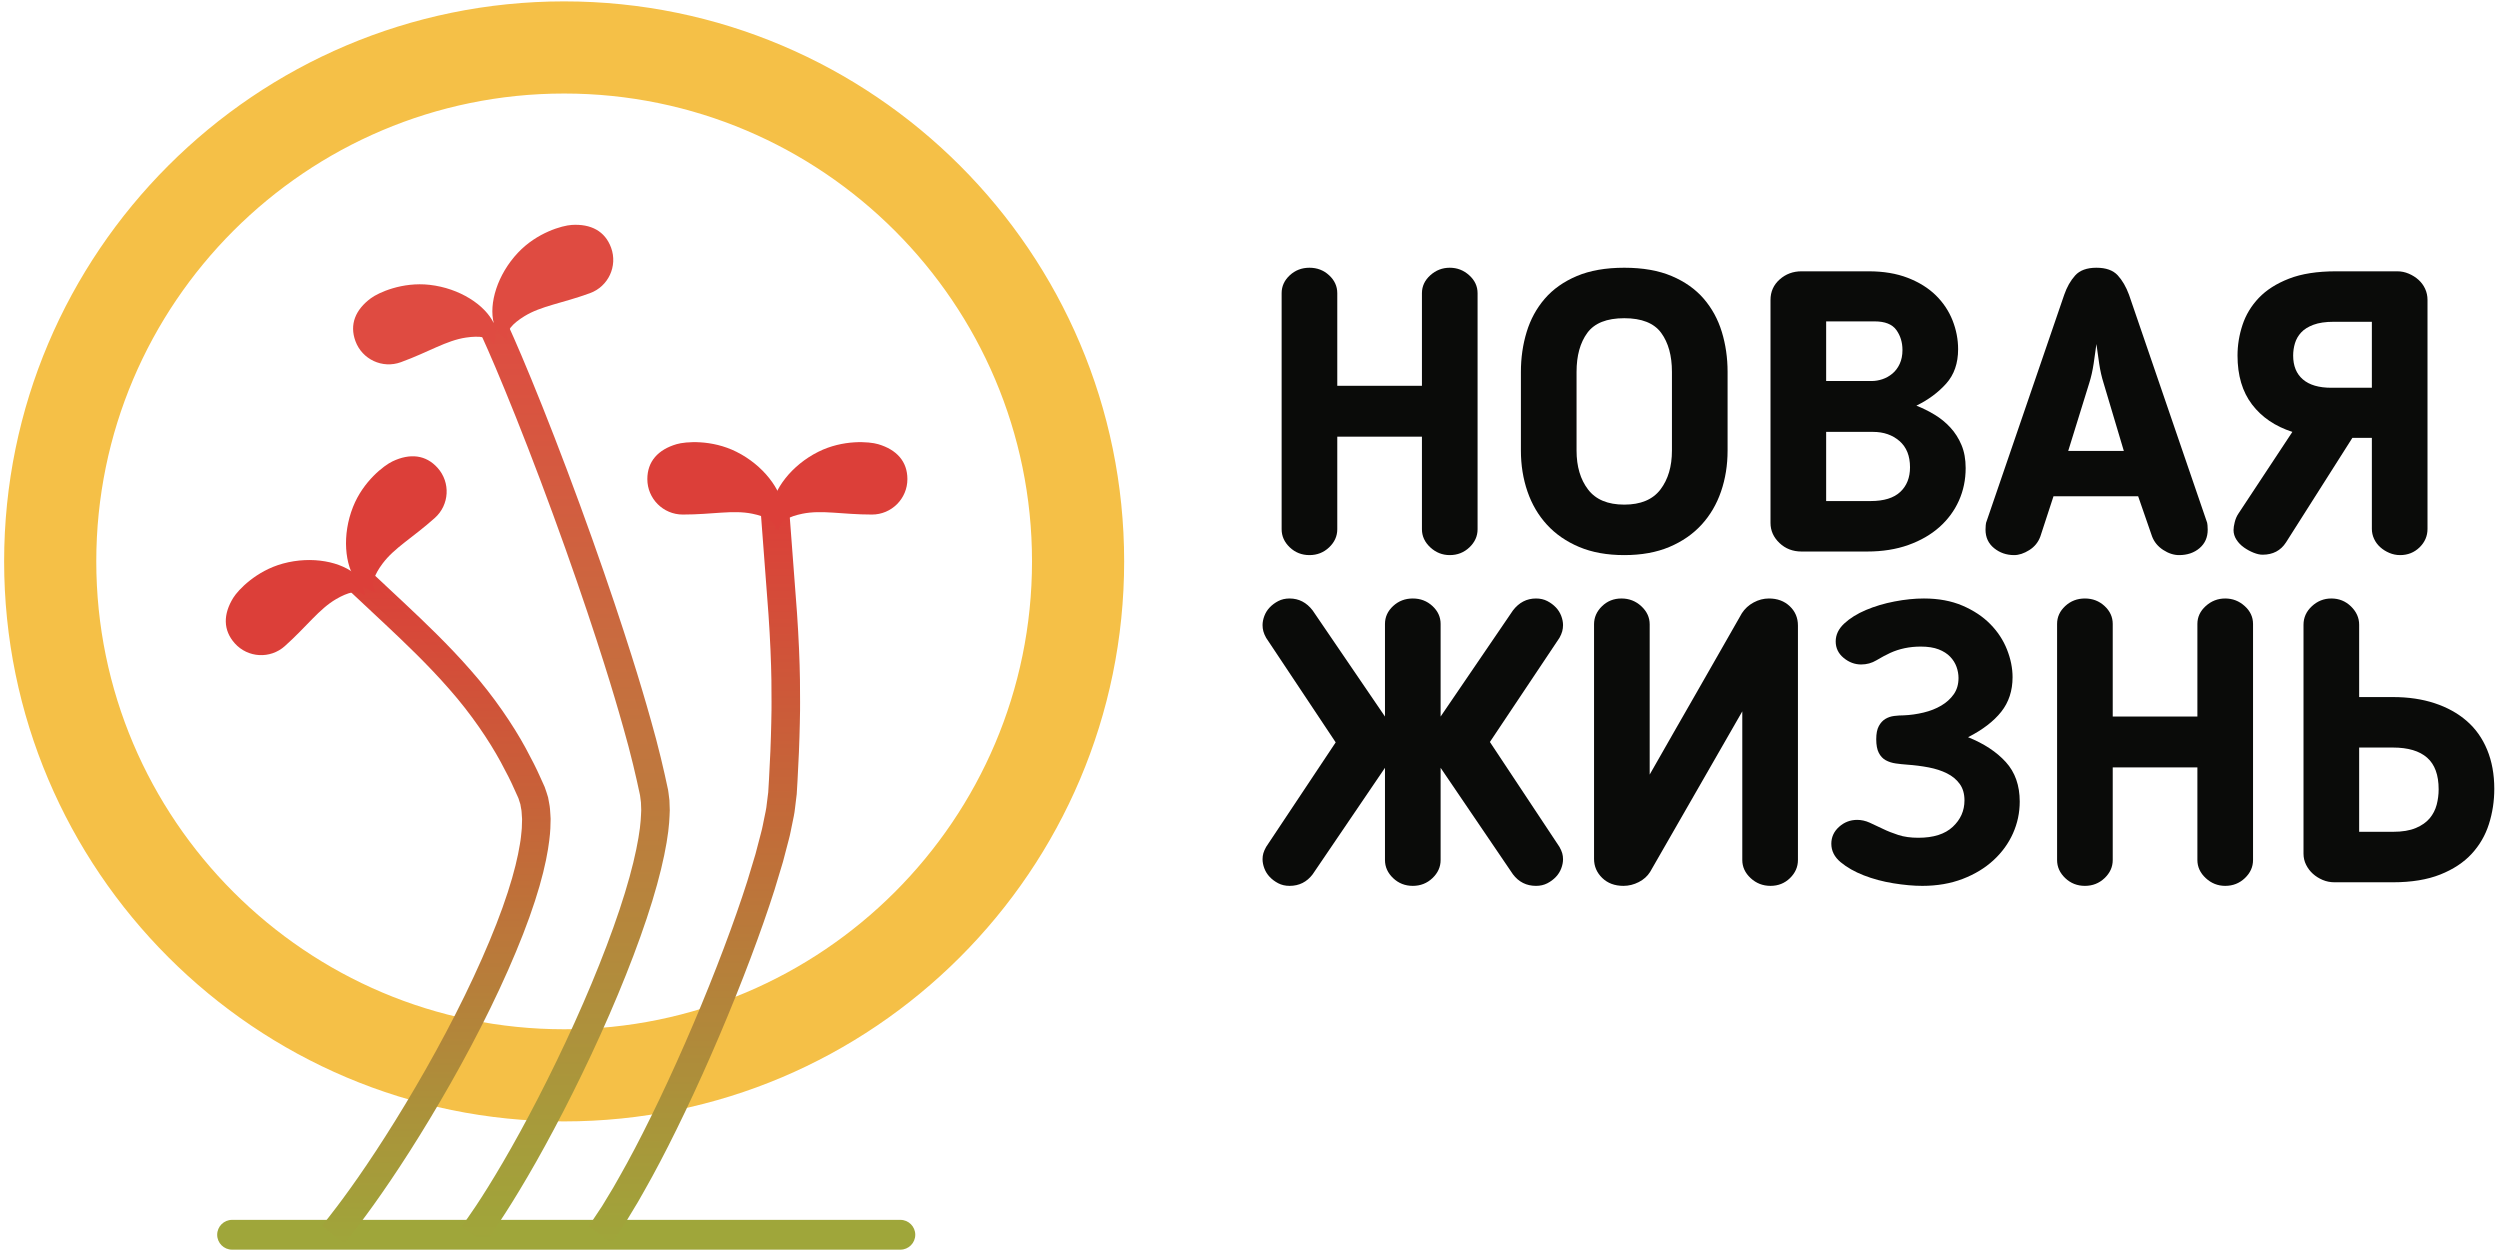 <?xml version="1.0" encoding="UTF-8" standalone="no"?>
<svg width="412px" height="206px" viewBox="0 0 412 206" version="1.1" xmlns="http://www.w3.org/2000/svg" xmlns:xlink="http://www.w3.org/1999/xlink">
    <!-- Generator: Sketch 41.2 (35397) - http://www.bohemiancoding.com/sketch -->
    <title>Group 8</title>
    <desc>Created with Sketch.</desc>
    <defs>
        <linearGradient x1="50%" y1="0%" x2="50%" y2="100%" id="linearGradient-1">
            <stop stop-color="#DC3F39" offset="0%"></stop>
            <stop stop-color="#9FA63A" offset="100%"></stop>
        </linearGradient>
        <linearGradient x1="50%" y1="0%" x2="50%" y2="100%" id="linearGradient-2">
            <stop stop-color="#DF4B41" offset="0%"></stop>
            <stop stop-color="#9FA63A" offset="100%"></stop>
        </linearGradient>
    </defs>
    <g id="Concept" stroke="none" stroke-width="1" fill="none" fill-rule="evenodd">
        <g id="Group-8">
            <path d="M148.38,205.945 L38.248,205.945 C36.892,205.945 35.792,204.845 35.792,203.489 C35.792,202.132 36.892,201.033 38.248,201.033 L148.38,201.033 C149.737,201.033 150.836,202.132 150.836,203.489 C150.836,204.845 149.737,205.945 148.38,205.945" id="Fill-11" fill="#9FA63A"></path>
            <path d="M242.162,90.204 C241.267,91.055 240.187,91.481 238.92,91.481 C237.698,91.481 236.628,91.055 235.711,90.204 C234.794,89.352 234.335,88.359 234.335,87.223 L234.335,71.961 L220.383,71.961 L220.383,87.223 C220.383,88.359 219.935,89.352 219.04,90.204 C218.145,91.055 217.064,91.481 215.798,91.481 C214.531,91.481 213.451,91.055 212.556,90.204 C211.661,89.352 211.213,88.359 211.213,87.223 L211.213,48.315 C211.213,47.179 211.661,46.197 212.556,45.367 C213.451,44.538 214.531,44.123 215.798,44.123 C217.064,44.123 218.145,44.538 219.04,45.367 C219.935,46.197 220.383,47.179 220.383,48.315 L220.383,63.577 L234.335,63.577 L234.335,48.315 C234.335,47.179 234.794,46.197 235.711,45.367 C236.628,44.538 237.698,44.123 238.92,44.123 C240.143,44.123 241.213,44.538 242.13,45.367 C243.047,46.197 243.505,47.179 243.505,48.315 L243.505,87.223 C243.505,88.359 243.057,89.352 242.162,90.204" id="Fill-1" fill="#0A0B09"></path>
            <path d="M267.676,52.441 C264.793,52.441 262.763,53.25 261.584,54.865 C260.405,56.481 259.816,58.621 259.816,61.284 L259.816,74.254 C259.816,76.874 260.448,79.014 261.715,80.673 C262.981,82.333 264.968,83.162 267.676,83.162 C270.383,83.162 272.37,82.333 273.637,80.673 C274.903,79.014 275.536,76.874 275.536,74.254 L275.536,61.284 C275.536,58.621 274.947,56.481 273.768,54.865 C272.588,53.25 270.558,52.441 267.676,52.441 Z M267.676,91.481 C264.836,91.481 262.359,91.033 260.242,90.138 C258.122,89.244 256.354,88.02 254.936,86.469 C253.516,84.921 252.447,83.096 251.726,81.001 C251.005,78.904 250.645,76.656 250.645,74.254 L250.645,61.284 C250.645,58.97 250.961,56.776 251.595,54.701 C252.228,52.628 253.221,50.803 254.576,49.232 C255.928,47.66 257.687,46.415 259.848,45.498 C262.01,44.581 264.619,44.123 267.676,44.123 C270.732,44.123 273.342,44.581 275.503,45.498 C277.665,46.415 279.422,47.66 280.777,49.232 C282.129,50.803 283.123,52.628 283.757,54.701 C284.389,56.776 284.706,58.97 284.706,61.284 L284.706,74.254 C284.706,76.656 284.346,78.904 283.625,81.001 C282.906,83.096 281.834,84.921 280.416,86.469 C278.996,88.02 277.228,89.244 275.111,90.138 C272.992,91.033 270.514,91.481 267.676,91.481 L267.676,91.481 Z" id="Fill-2" fill="#0A0B09"></path>
            <path d="M300.95,71.175 L300.95,82.573 L308.286,82.573 C310.469,82.573 312.095,82.071 313.166,81.066 C314.236,80.062 314.771,78.708 314.771,77.005 C314.771,75.128 314.192,73.686 313.035,72.681 C311.877,71.677 310.425,71.175 308.679,71.175 L300.95,71.175 Z M308.483,62.791 C309.049,62.791 309.629,62.692 310.218,62.496 C310.808,62.299 311.353,61.995 311.856,61.579 C312.358,61.165 312.762,60.63 313.068,59.974 C313.372,59.319 313.526,58.555 313.526,57.681 C313.526,56.416 313.188,55.313 312.511,54.374 C311.833,53.435 310.644,52.965 308.941,52.965 L300.95,52.965 L300.95,62.791 L308.483,62.791 Z M296.889,90.891 C295.448,90.891 294.236,90.422 293.253,89.483 C292.271,88.545 291.78,87.442 291.78,86.175 L291.78,49.428 C291.78,48.075 292.281,46.951 293.286,46.054 C294.29,45.161 295.491,44.712 296.889,44.712 L307.958,44.712 C310.404,44.712 312.554,45.072 314.411,45.793 C316.266,46.513 317.805,47.474 319.029,48.674 C320.25,49.877 321.167,51.252 321.78,52.801 C322.391,54.352 322.697,55.935 322.697,57.55 C322.697,59.866 322.041,61.754 320.732,63.216 C319.421,64.68 317.784,65.892 315.819,66.852 C316.823,67.245 317.817,67.736 318.799,68.326 C319.782,68.915 320.655,69.626 321.419,70.455 C322.183,71.285 322.794,72.246 323.253,73.337 C323.712,74.428 323.941,75.695 323.941,77.135 C323.941,79.058 323.57,80.848 322.828,82.507 C322.084,84.167 321.015,85.619 319.618,86.863 C318.22,88.107 316.517,89.089 314.509,89.81 C312.499,90.531 310.229,90.891 307.697,90.891 L296.889,90.891 L296.889,90.891 Z" id="Fill-3" fill="#0A0B09"></path>
            <path d="M346.668,63.118 C346.363,62.158 346.122,61.099 345.948,59.941 C345.773,58.785 345.62,57.704 345.49,56.699 C345.359,57.704 345.205,58.785 345.031,59.941 C344.856,61.099 344.616,62.158 344.311,63.118 L340.839,74.319 L350.009,74.319 L346.668,63.118 Z M336.253,88.402 C335.904,89.363 335.292,90.117 334.419,90.662 C333.545,91.208 332.716,91.481 331.93,91.481 C330.663,91.481 329.561,91.098 328.622,90.335 C327.683,89.571 327.214,88.555 327.214,87.289 C327.214,87.115 327.225,86.874 327.247,86.568 C327.269,86.263 327.323,86.022 327.411,85.847 L340.184,48.577 C340.62,47.31 341.221,46.252 341.985,45.4 C342.748,44.549 343.917,44.123 345.49,44.123 C347.062,44.123 348.23,44.538 348.994,45.367 C349.757,46.197 350.379,47.266 350.861,48.577 L363.634,85.847 C363.721,86.022 363.775,86.263 363.797,86.568 C363.819,86.874 363.83,87.115 363.83,87.289 C363.83,88.555 363.382,89.571 362.488,90.335 C361.592,91.098 360.467,91.481 359.114,91.481 C358.24,91.481 357.367,91.196 356.494,90.63 C355.62,90.062 355.009,89.319 354.66,88.402 L352.368,81.787 L338.415,81.787 L336.253,88.402 L336.253,88.402 Z" id="Fill-4" fill="#0A0B09"></path>
            <path d="M377.913,58.598 C377.913,60.301 378.448,61.612 379.518,62.529 C380.587,63.446 382.149,63.904 384.202,63.904 L390.883,63.904 L390.883,53.031 L384.595,53.031 C383.241,53.031 382.127,53.195 381.254,53.522 C380.38,53.849 379.703,54.275 379.223,54.799 C378.743,55.324 378.405,55.913 378.208,56.568 C378.012,57.223 377.913,57.901 377.913,58.598 Z M368.743,58.598 C368.743,56.895 369.015,55.215 369.562,53.555 C370.108,51.896 371.003,50.411 372.247,49.1 C373.492,47.791 375.151,46.732 377.226,45.924 C379.299,45.116 381.886,44.712 384.988,44.712 L395.075,44.712 C395.73,44.712 396.363,44.843 396.975,45.105 C397.585,45.367 398.12,45.706 398.579,46.121 C399.037,46.536 399.398,47.027 399.661,47.594 C399.922,48.162 400.053,48.773 400.053,49.428 L400.053,87.158 C400.053,88.337 399.617,89.352 398.744,90.204 C397.87,91.055 396.799,91.481 395.534,91.481 C394.921,91.481 394.332,91.36 393.765,91.121 C393.197,90.881 392.695,90.564 392.258,90.171 C391.822,89.778 391.483,89.319 391.244,88.796 C391.002,88.271 390.883,87.725 390.883,87.158 L390.883,72.158 L387.673,72.158 L376.735,89.384 C375.861,90.739 374.573,91.416 372.87,91.416 C372.433,91.416 371.942,91.305 371.396,91.088 C370.849,90.87 370.326,90.587 369.824,90.236 C369.322,89.887 368.907,89.462 368.579,88.959 C368.251,88.458 368.088,87.922 368.088,87.354 C368.088,87.005 368.154,86.568 368.285,86.044 C368.415,85.52 368.612,85.061 368.874,84.669 L377.783,71.175 C374.943,70.258 372.727,68.752 371.134,66.655 C369.539,64.559 368.743,61.874 368.743,58.598 L368.743,58.598 Z" id="Fill-5" fill="#0A0B09"></path>
            <path d="M237.414,118.086 L249.335,100.596 C250.339,99.287 251.606,98.631 253.134,98.631 C253.832,98.631 254.454,98.773 255.001,99.057 C255.547,99.341 256.017,99.691 256.41,100.105 C256.803,100.52 257.097,100.989 257.294,101.513 C257.491,102.038 257.588,102.54 257.588,103.02 C257.588,103.37 257.544,103.708 257.457,104.035 C257.37,104.363 257.217,104.723 256.999,105.116 L245.536,122.278 L256.999,139.57 C257.217,139.963 257.37,140.313 257.457,140.619 C257.544,140.924 257.588,141.252 257.588,141.601 C257.588,142.082 257.491,142.584 257.294,143.107 C257.097,143.631 256.803,144.101 256.41,144.515 C256.017,144.931 255.547,145.28 255.001,145.564 C254.454,145.847 253.832,145.99 253.134,145.99 C251.563,145.99 250.295,145.357 249.335,144.09 L237.414,126.536 L237.414,141.732 C237.414,142.868 236.965,143.861 236.071,144.713 C235.175,145.564 234.095,145.99 232.828,145.99 C231.562,145.99 230.481,145.564 229.586,144.713 C228.691,143.861 228.244,142.868 228.244,141.732 L228.244,126.536 L216.323,144.09 C215.361,145.357 214.095,145.99 212.523,145.99 C211.824,145.99 211.202,145.847 210.657,145.564 C210.11,145.28 209.641,144.931 209.247,144.515 C208.855,144.101 208.56,143.631 208.364,143.107 C208.167,142.584 208.069,142.082 208.069,141.601 C208.069,141.252 208.112,140.924 208.2,140.619 C208.286,140.313 208.44,139.963 208.659,139.57 L220.121,122.343 L208.659,105.116 C208.44,104.723 208.286,104.363 208.2,104.035 C208.112,103.708 208.069,103.37 208.069,103.02 C208.069,102.54 208.167,102.038 208.364,101.513 C208.56,100.989 208.855,100.52 209.247,100.105 C209.641,99.691 210.11,99.341 210.657,99.057 C211.202,98.773 211.824,98.631 212.523,98.631 C214.051,98.631 215.317,99.287 216.323,100.596 L228.244,118.086 L228.244,102.824 C228.244,101.688 228.691,100.706 229.586,99.876 C230.481,99.047 231.562,98.631 232.828,98.631 C234.095,98.631 235.175,99.047 236.071,99.876 C236.965,100.706 237.414,101.688 237.414,102.824 L237.414,118.086" id="Fill-6" fill="#0A0B09"></path>
            <path d="M267.544,145.99 C266.104,145.99 264.935,145.552 264.04,144.679 C263.145,143.806 262.698,142.758 262.698,141.536 L262.698,102.889 C262.698,101.754 263.133,100.76 264.007,99.909 C264.88,99.057 265.95,98.631 267.217,98.631 C268.483,98.631 269.576,99.057 270.493,99.909 C271.41,100.76 271.868,101.754 271.868,102.889 L271.868,127.649 C273.352,125.029 274.717,122.638 275.961,120.476 C277.206,118.315 278.407,116.218 279.564,114.188 C280.721,112.158 281.9,110.094 283.101,107.998 C284.302,105.902 285.623,103.588 287.064,101.055 C287.544,100.313 288.188,99.723 288.996,99.287 C289.804,98.85 290.644,98.631 291.518,98.631 C292.915,98.631 294.062,99.057 294.957,99.909 C295.852,100.76 296.3,101.819 296.3,103.086 L296.3,141.732 C296.3,142.868 295.863,143.861 294.99,144.713 C294.116,145.564 293.046,145.99 291.781,145.99 C290.513,145.99 289.422,145.564 288.505,144.713 C287.588,143.861 287.129,142.868 287.129,141.732 L287.129,117.234 L271.933,143.697 C271.496,144.396 270.873,144.953 270.067,145.367 C269.258,145.782 268.417,145.99 267.544,145.99" id="Fill-7" fill="#0A0B09"></path>
            <path d="M332.851,132.103 C332.851,133.937 332.479,135.684 331.738,137.343 C330.995,139.004 329.924,140.477 328.528,141.764 C327.129,143.053 325.438,144.08 323.452,144.843 C321.463,145.607 319.247,145.99 316.803,145.99 C315.362,145.99 313.767,145.847 312.021,145.564 C310.274,145.28 308.648,144.843 307.141,144.254 C305.634,143.665 304.368,142.944 303.342,142.092 C302.316,141.241 301.802,140.225 301.802,139.047 C301.802,137.956 302.228,137.027 303.079,136.262 C303.931,135.499 304.924,135.116 306.06,135.116 C306.758,135.116 307.446,135.27 308.123,135.575 C308.8,135.88 309.521,136.219 310.286,136.589 C311.048,136.962 311.9,137.3 312.84,137.605 C313.779,137.911 314.88,138.064 316.148,138.064 C318.637,138.064 320.525,137.464 321.814,136.262 C323.101,135.062 323.745,133.61 323.745,131.907 C323.745,130.815 323.484,129.909 322.96,129.188 C322.436,128.467 321.737,127.889 320.864,127.453 C319.99,127.016 318.986,126.689 317.851,126.469 C316.714,126.252 315.514,126.099 314.248,126.011 C313.636,125.968 313.025,125.903 312.414,125.815 C311.802,125.728 311.256,125.552 310.777,125.291 C310.295,125.029 309.913,124.626 309.63,124.079 C309.346,123.534 309.204,122.78 309.204,121.819 C309.204,120.902 309.346,120.181 309.63,119.658 C309.913,119.133 310.274,118.741 310.711,118.478 C311.147,118.216 311.638,118.052 312.185,117.987 C312.73,117.922 313.243,117.889 313.724,117.889 C314.815,117.846 315.908,117.692 316.999,117.43 C318.09,117.169 319.063,116.787 319.914,116.284 C320.766,115.783 321.453,115.161 321.977,114.418 C322.501,113.675 322.763,112.78 322.763,111.732 C322.763,111.121 322.654,110.509 322.436,109.898 C322.217,109.287 321.868,108.73 321.388,108.227 C320.907,107.726 320.275,107.322 319.489,107.015 C318.703,106.711 317.72,106.557 316.54,106.557 C314.706,106.557 313.025,106.907 311.497,107.605 C310.754,107.955 310,108.358 309.237,108.817 C308.473,109.275 307.632,109.505 306.715,109.505 C305.667,109.505 304.706,109.144 303.833,108.423 C302.959,107.704 302.523,106.797 302.523,105.706 C302.523,104.615 302.992,103.632 303.931,102.757 C304.87,101.885 306.06,101.143 307.501,100.531 C308.943,99.92 310.514,99.45 312.217,99.123 C313.92,98.795 315.536,98.631 317.065,98.631 C319.466,98.631 321.584,99.024 323.418,99.81 C325.252,100.596 326.781,101.612 328.003,102.856 C329.226,104.101 330.143,105.499 330.754,107.048 C331.366,108.599 331.671,110.117 331.671,111.601 C331.671,113.828 331.049,115.727 329.805,117.299 C328.56,118.872 326.737,120.269 324.335,121.492 C326.955,122.54 329.029,123.905 330.558,125.586 C332.086,127.267 332.851,129.44 332.851,132.103" id="Fill-8" fill="#0A0B09"></path>
            <path d="M369.957,144.713 C369.062,145.564 367.982,145.99 366.715,145.99 C365.493,145.99 364.423,145.564 363.506,144.713 C362.589,143.861 362.13,142.868 362.13,141.732 L362.13,126.469 L348.178,126.469 L348.178,141.732 C348.178,142.868 347.73,143.861 346.835,144.713 C345.94,145.564 344.859,145.99 343.593,145.99 C342.326,145.99 341.245,145.564 340.351,144.713 C339.455,143.861 339.008,142.868 339.008,141.732 L339.008,102.824 C339.008,101.688 339.455,100.706 340.351,99.876 C341.245,99.047 342.326,98.631 343.593,98.631 C344.859,98.631 345.94,99.047 346.835,99.876 C347.73,100.706 348.178,101.688 348.178,102.824 L348.178,118.086 L362.13,118.086 L362.13,102.824 C362.13,101.688 362.589,100.706 363.506,99.876 C364.423,99.047 365.493,98.631 366.715,98.631 C367.938,98.631 369.008,99.047 369.925,99.876 C370.842,100.706 371.3,101.688 371.3,102.824 L371.3,141.732 C371.3,142.868 370.852,143.861 369.957,144.713" id="Fill-9" fill="#0A0B09"></path>
            <path d="M388.788,123.195 L388.788,137.082 L394.356,137.082 C395.884,137.082 397.14,136.875 398.122,136.459 C399.105,136.045 399.869,135.509 400.415,134.854 C400.96,134.199 401.342,133.457 401.562,132.627 C401.78,131.798 401.889,130.947 401.889,130.073 C401.889,127.714 401.255,125.978 399.99,124.865 C398.722,123.752 396.845,123.195 394.356,123.195 L388.788,123.195 Z M388.788,114.876 L394.356,114.876 C396.888,114.876 399.181,115.214 401.234,115.891 C403.286,116.569 405.043,117.54 406.507,118.806 C407.969,120.073 409.094,121.655 409.88,123.555 C410.666,125.455 411.059,127.606 411.059,130.006 C411.059,132.016 410.765,133.948 410.175,135.804 C409.585,137.661 408.636,139.298 407.326,140.716 C406.016,142.136 404.29,143.271 402.151,144.123 C400.011,144.974 397.412,145.4 394.356,145.4 L384.728,145.4 C384.029,145.4 383.373,145.269 382.762,145.007 C382.151,144.745 381.616,144.407 381.158,143.992 C380.699,143.577 380.328,143.086 380.044,142.518 C379.759,141.951 379.619,141.338 379.619,140.684 L379.619,102.955 C379.619,101.775 380.077,100.76 380.994,99.909 C381.911,99.057 382.981,98.631 384.203,98.631 C385.469,98.631 386.55,99.068 387.446,99.941 C388.34,100.815 388.788,101.819 388.788,102.955 L388.788,114.876 L388.788,114.876 Z" id="Fill-10" fill="#0A0B09"></path>
            <path d="M92.971,15.414 C50.455,15.414 15.867,50.003 15.867,92.518 C15.867,135.034 50.455,169.623 92.971,169.623 C135.487,169.623 170.076,135.034 170.076,92.518 C170.076,50.003 135.487,15.414 92.971,15.414 Z M92.971,184.808 C42.082,184.808 0.681,143.407 0.681,92.518 C0.681,41.63 42.082,0.228 92.971,0.228 C143.86,0.228 185.261,41.63 185.261,92.518 C185.261,143.407 143.86,184.808 92.971,184.808 L92.971,184.808 Z" id="Fill-12" fill="#F5C047"></path>
            <g id="Group" transform="translate(37, 37)">
                <path d="M24.064,57.175 C23.527,57.745 23.258,58.031 23.258,58.031 L21.645,59.743 C21.645,59.743 21.376,60.028 20.838,60.599 C21.316,61.047 21.555,61.271 21.555,61.271 C21.555,61.271 23.568,63.156 26.586,65.982 C29.587,68.805 33.545,72.555 37.071,76.601 C40.627,80.626 43.602,85.049 45.509,88.556 C46.461,90.308 47.209,91.796 47.676,92.866 C48.158,93.929 48.434,94.536 48.434,94.536 L48.44,94.551 C48.44,94.551 48.5,94.743 48.591,95.03 C48.635,95.176 48.703,95.333 48.753,95.522 C48.789,95.726 48.826,95.944 48.864,96.162 C48.968,96.581 48.975,97.065 48.999,97.417 C49.023,97.77 49.039,98.006 49.039,98.006 L49,99.283 C49,99.283 49.007,99.538 48.944,100.041 C48.886,100.541 48.842,101.268 48.663,102.216 C48.363,104.101 47.732,106.829 46.674,110.066 C44.585,116.55 40.824,125.006 36.486,133.167 C32.161,141.34 27.311,149.247 23.426,154.976 C19.55,160.721 16.661,164.251 16.661,164.251 C16.661,164.251 16.462,164.5 16.064,164.998 C16.671,165.495 16.974,165.744 16.974,165.744 L17.884,166.489 L18.794,167.234 C18.794,167.234 19.097,167.482 19.704,167.979 C20.122,167.456 20.331,167.195 20.331,167.195 C20.331,167.195 23.362,163.485 27.323,157.611 C31.301,151.745 36.23,143.708 40.644,135.369 C45.07,127.037 48.937,118.376 51.149,111.518 C52.269,108.095 52.965,105.121 53.307,102.972 C53.656,100.826 53.699,99.531 53.699,99.531 L53.743,97.938 C53.743,97.938 53.725,97.62 53.696,97.143 C53.664,96.664 53.646,96.037 53.501,95.369 C53.441,95.04 53.38,94.712 53.324,94.404 C53.243,94.092 53.134,93.794 53.054,93.542 C52.882,93.04 52.768,92.706 52.768,92.706 L52.759,92.684 C52.759,92.684 52.465,92.036 51.951,90.901 C51.452,89.761 50.652,88.165 49.63,86.286 C47.589,82.525 44.372,77.756 40.619,73.51 C36.894,69.239 32.829,65.396 29.809,62.554 C26.79,59.727 24.777,57.843 24.777,57.843 C24.777,57.843 24.54,57.62 24.064,57.175" id="Fill-16" fill="url(#linearGradient-1)"></path>
                <path d="M46.167,15.306 C45.456,15.634 45.099,15.799 45.099,15.799 L44.031,16.291 L42.963,16.785 C42.963,16.785 42.607,16.949 41.895,17.277 C42.16,17.866 42.292,18.161 42.292,18.161 C42.292,18.161 43.949,21.748 46.212,27.28 C48.49,32.8 51.385,40.238 54.127,47.734 C56.876,55.227 59.468,62.778 61.314,68.464 C63.168,74.149 64.289,77.964 64.289,77.964 C64.289,77.964 65.496,81.976 66.574,86.005 C67.646,90.039 68.479,94.066 68.479,94.066 L68.481,94.083 C68.481,94.083 68.556,94.665 68.63,95.247 C68.652,95.874 68.674,96.502 68.674,96.502 C68.674,96.502 68.662,96.769 68.639,97.27 C68.636,97.766 68.561,98.516 68.454,99.476 C68.213,101.4 67.673,104.197 66.747,107.536 C64.917,114.222 61.556,123.007 57.679,131.558 C53.811,140.118 49.448,148.465 45.898,154.523 C44.128,157.556 42.574,160.022 41.451,161.71 C40.325,163.397 39.649,164.32 39.649,164.32 C39.649,164.32 39.465,164.577 39.096,165.09 C39.727,165.557 40.041,165.789 40.041,165.789 L40.987,166.489 L41.934,167.188 C41.934,167.188 42.249,167.421 42.879,167.887 C43.273,167.34 43.47,167.066 43.47,167.066 C43.47,167.066 44.194,166.077 45.37,164.313 C46.544,162.549 48.148,160.001 49.961,156.894 C53.6,150.685 58.027,142.212 61.966,133.497 C65.913,124.785 69.354,115.823 71.282,108.789 C72.257,105.277 72.85,102.245 73.123,100.056 C73.248,98.955 73.331,98.084 73.34,97.467 C73.365,96.858 73.378,96.534 73.378,96.534 C73.378,96.534 73.35,95.711 73.322,94.889 C73.232,94.038 73.099,93.177 73.099,93.177 L73.095,93.155 C73.095,93.155 72.219,88.921 71.122,84.801 C70.02,80.683 68.797,76.618 68.797,76.618 C68.797,76.618 67.66,72.747 65.788,67.009 C63.924,61.267 61.314,53.663 58.545,46.116 C55.784,38.567 52.867,31.074 50.563,25.487 C48.276,19.897 46.573,16.21 46.573,16.21 C46.573,16.21 46.438,15.909 46.167,15.306" id="Fill-24" fill="url(#linearGradient-2)"></path>
                <path d="M93.075,47.118 C92.292,47.171 91.901,47.198 91.901,47.198 L90.728,47.278 L89.554,47.358 C89.554,47.358 89.163,47.385 88.381,47.438 C88.427,48.092 88.45,48.419 88.45,48.419 C88.45,48.419 89.05,56.357 89.649,64.295 C89.924,68.238 90.086,72.161 90.128,75.108 C90.152,76.581 90.157,77.81 90.148,78.67 C90.146,79.53 90.144,80.021 90.144,80.021 C90.144,80.021 90.103,83.397 89.961,86.781 C89.824,90.164 89.605,93.552 89.605,93.552 L89.604,93.571 C89.604,93.571 89.488,94.498 89.372,95.426 C89.318,95.889 89.269,96.351 89.178,96.715 C89.104,97.074 89.055,97.313 89.055,97.313 C89.055,97.313 88.999,97.585 88.895,98.095 C88.773,98.606 88.675,99.349 88.405,100.308 C88.155,101.265 87.851,102.426 87.502,103.759 C87.101,105.088 86.648,106.589 86.154,108.225 C84.078,114.76 80.838,123.382 77.226,131.844 C73.627,140.312 69.65,148.622 66.36,154.637 C65.521,156.127 64.778,157.515 64.074,158.706 C63.36,159.889 62.737,160.919 62.225,161.768 C61.14,163.4 60.52,164.332 60.52,164.332 C60.52,164.332 60.344,164.594 59.993,165.118 C60.63,165.575 60.949,165.803 60.949,165.803 L61.904,166.489 L62.86,167.174 C62.86,167.174 63.179,167.403 63.816,167.86 C64.193,167.299 64.382,167.018 64.382,167.018 C64.382,167.018 65.044,166.022 66.205,164.278 C66.74,163.392 67.39,162.315 68.135,161.081 C68.867,159.842 69.629,158.421 70.494,156.883 C73.874,150.702 77.904,142.277 81.554,133.689 C85.217,125.107 88.504,116.366 90.638,109.652 C91.148,107.962 91.615,106.413 92.03,105.039 C92.396,103.641 92.715,102.422 92.978,101.417 C93.256,100.423 93.376,99.582 93.504,99.037 C93.617,98.483 93.678,98.187 93.678,98.187 C93.678,98.187 93.731,97.928 93.811,97.538 C93.904,97.159 93.968,96.608 94.034,96.06 C94.167,94.966 94.299,93.871 94.299,93.871 L94.301,93.851 C94.301,93.851 94.522,90.419 94.662,86.974 C94.807,83.529 94.849,80.072 94.849,80.072 C94.849,80.072 94.851,79.568 94.853,78.686 C94.862,77.805 94.857,76.545 94.833,75.033 C94.789,72.008 94.622,67.974 94.343,63.974 C93.744,56.033 93.144,48.092 93.144,48.092 C93.144,48.092 93.121,47.767 93.075,47.118" id="Fill-31" fill="url(#linearGradient-1)"></path>
                <path d="M107.715,36.199 C106.251,35.769 101.95,35.408 97.857,37.455 C93.436,39.665 90.409,43.685 90.107,47.054 C90.084,47.165 90.072,47.28 90.072,47.398 C90.072,48.342 91.408,51.095 91.408,50.151 C91.408,48.93 93.063,48.104 95.24,47.661 C98.46,47.006 101.769,47.798 106.699,47.798 C109.924,47.798 112.539,45.183 112.539,41.958 C112.539,39.05 110.779,37.099 107.715,36.199" id="Fill-36" fill="#DC3F39"></path>
                <path d="M69.681,41.958 C69.681,45.183 72.295,47.798 75.521,47.798 C80.45,47.798 83.759,47.006 86.979,47.661 C89.157,48.104 90.811,48.93 90.811,50.151 C90.811,51.095 92.148,48.342 92.148,47.398 C92.148,47.28 92.136,47.165 92.113,47.054 C91.81,43.685 88.784,39.665 84.363,37.455 C80.269,35.408 75.969,35.769 74.504,36.199 C71.441,37.099 69.681,39.05 69.681,41.958" id="Fill-37" fill="#DC3F39"></path>
                <path d="M57.205,0.07 C55.682,0.168 51.519,1.304 48.375,4.63 C44.98,8.223 43.515,13.036 44.386,16.305 C44.403,16.417 44.431,16.529 44.472,16.64 C44.795,17.527 46.995,19.655 46.671,18.768 C46.252,17.621 47.523,16.278 49.417,15.115 C52.217,13.396 55.597,13.005 60.228,11.314 C63.257,10.208 64.817,6.856 63.711,3.826 C62.714,1.095 60.391,-0.135 57.205,0.07" id="Fill-40" fill="#DF4B41"></path>
                <path d="M21.572,19.207 C22.678,22.237 26.031,23.797 29.061,22.691 C33.692,21 36.529,19.122 39.778,18.634 C41.975,18.303 43.813,18.512 44.231,19.658 C44.555,20.545 44.867,17.501 44.543,16.614 C44.502,16.503 44.452,16.399 44.392,16.303 C42.953,13.242 38.731,10.504 33.82,9.943 C29.273,9.424 25.357,11.237 24.129,12.144 C21.56,14.039 20.575,16.476 21.572,19.207" id="Fill-41" fill="#DF4B41"></path>
                <path d="M27.686,39.033 C26.308,39.689 22.863,42.288 21.177,46.543 C19.357,51.138 19.781,56.152 21.802,58.864 C21.859,58.962 21.927,59.056 22.006,59.144 C22.636,59.848 25.467,61.008 24.837,60.304 C24.023,59.395 24.706,57.676 26.033,55.894 C27.996,53.259 30.99,51.642 34.663,48.355 C37.067,46.204 37.272,42.512 35.121,40.109 C33.183,37.942 30.569,37.661 27.686,39.033" id="Fill-44" fill="#DC3F39"></path>
                <path d="M1.692,69.021 C3.842,71.424 7.534,71.629 9.938,69.479 C13.612,66.191 15.55,63.395 18.386,61.736 C20.304,60.614 22.088,60.127 22.902,61.036 C23.531,61.74 22.692,58.797 22.062,58.094 C21.984,58.006 21.898,57.928 21.807,57.86 C19.335,55.551 14.399,54.574 9.63,55.875 C5.215,57.079 2.251,60.215 1.446,61.513 C-0.236,64.226 -0.247,66.854 1.692,69.021" id="Fill-45" fill="#DC3F39"></path>
            </g>
        </g>
    </g>
</svg>